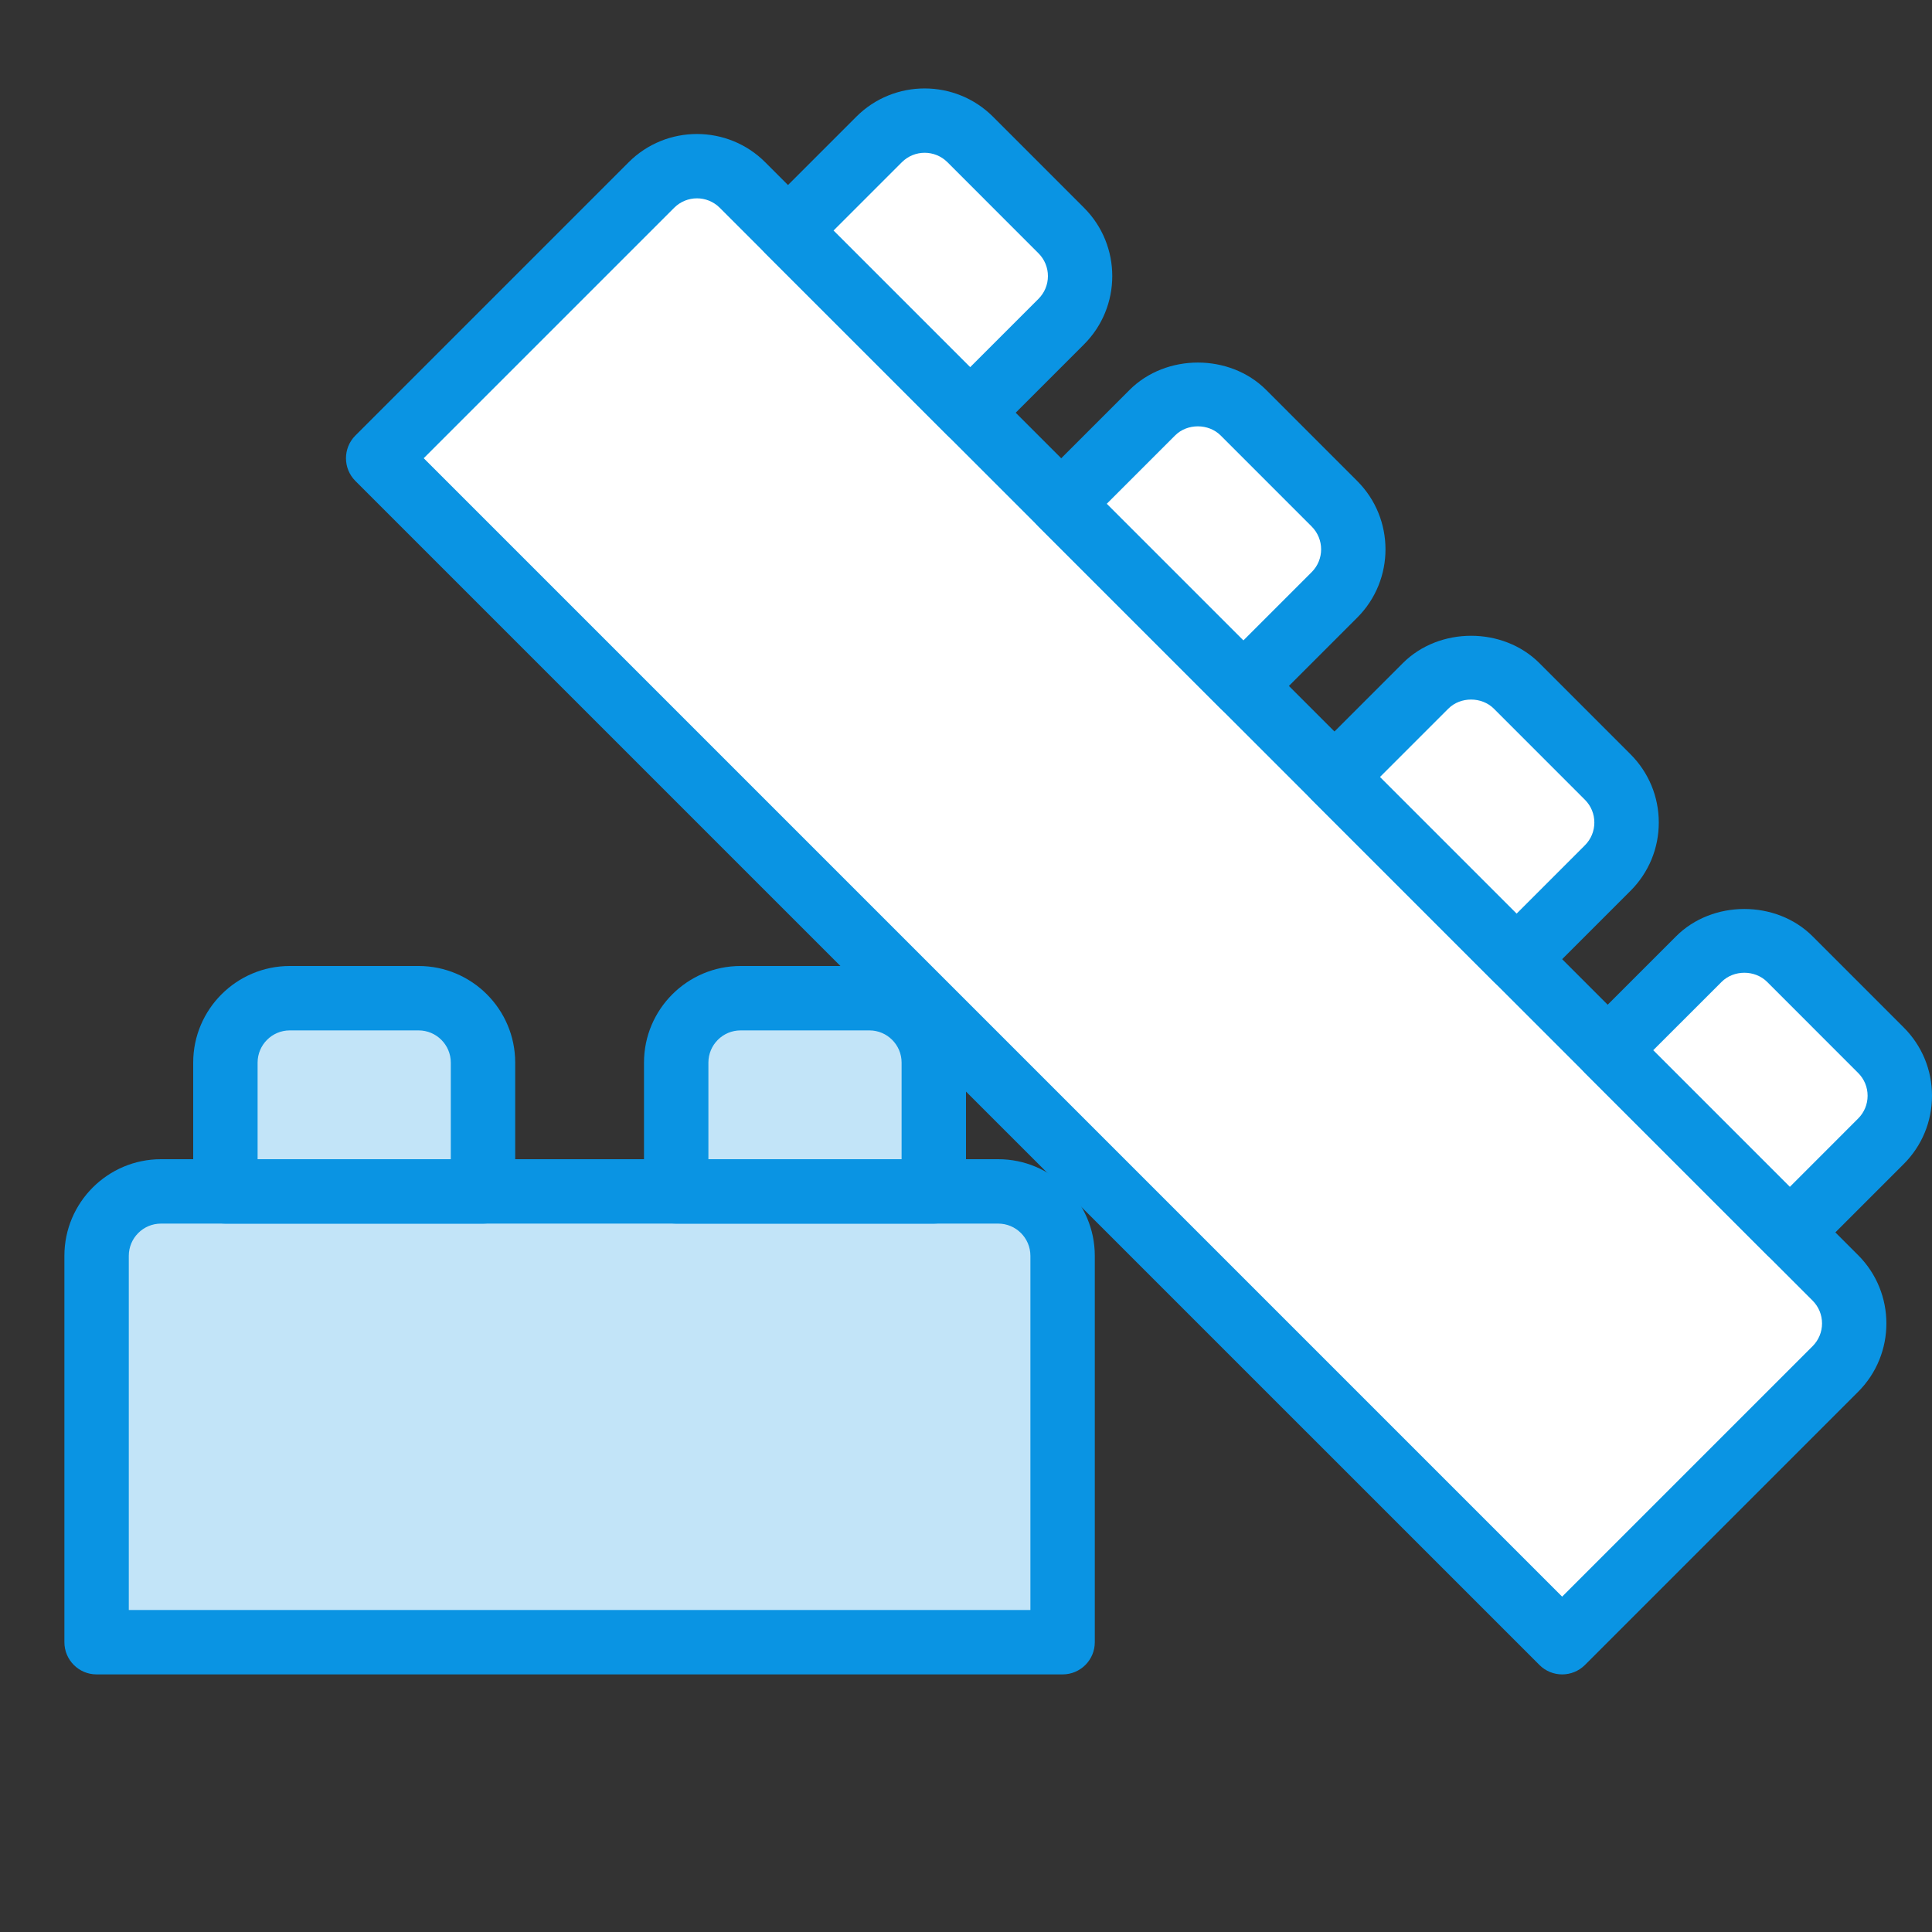 <?xml version="1.0" ?><!DOCTYPE svg  PUBLIC '-//W3C//DTD SVG 1.1//EN'  'http://www.w3.org/Graphics/SVG/1.1/DTD/svg11.dtd'><svg height="60px" id="Layer_1" style="enable-background:new 0 0 60 60;" version="1.1" viewBox="0 0 60 60" width="60px" xml:space="preserve" xmlns="http://www.w3.org/2000/svg" xmlns:xlink="http://www.w3.org/1999/xlink"><rect x="0" y="0" width="60" height="60" fill="#333333" stroke="none"/><style type="text/css">
	.st0{fill:#FFFFFF;}
	.st1{fill:#0A94E3;}
	.st2{fill:#DAE3E6;}
	.st3{fill:#DD5089;}
	.st4{fill:#C2E4F8;}
	.st5{fill-rule:evenodd;clip-rule:evenodd;fill:#FFFFFF;}
	.st6{fill:#EFEAE1;}
	
		.st7{fill-rule:evenodd;clip-rule:evenodd;fill:none;stroke:#0A94E3;stroke-width:2;stroke-linecap:round;stroke-linejoin:round;stroke-miterlimit:10;}
	.st8{fill-rule:evenodd;clip-rule:evenodd;fill:#FFCC00;}
	.st9{fill-rule:evenodd;clip-rule:evenodd;fill:#76D03B;}
	.st10{fill:#FFCC00;}
	.st11{fill:#81D4EF;}
	.st12{fill-rule:evenodd;clip-rule:evenodd;fill:#C2E4F8;}
	.st13{fill:#F1B5A4;}
	.st14{fill:#EFDCD2;}
	.st15{fill:#9F85E5;}
	.st16{fill:#A6ACB2;}
</style><path class="st4" d="M33,51h-30v-12c0-1.105,0.895-2,2-2h26c1.105,0,2,0.895,2,2V51z"/><path class="st1" d="M33,52H3c-0.553,0-1-0.448-1-1V39c0-1.654,1.346-3,3-3h26c1.654,0,3,1.346,3,3v12  C34,51.552,33.553,52,33,52z M4,50h28V39c0-0.551-0.448-1-1-1H5c-0.552,0-1,0.449-1,1V50z"/><path class="st4" d="M15,37h-8v-4c0-1.105,0.895-2,2-2h4c1.105,0,2,0.895,2,2  V37z"/><path class="st1" d="M15,38H7c-0.553,0-1-0.448-1-1v-4c0-1.654,1.346-3,3-3h4c1.654,0,3,1.346,3,3v4  C16,37.552,15.553,38,15,38z M8,36h6v-3c0-0.551-0.448-1-1-1H9c-0.552,0-1,0.449-1,1V36z"/><path class="st4" d="M29,37h-8v-4c0-1.105,0.895-2,2-2h4  c1.105,0,2,0.895,2,2V37z"/><path class="st1" d="M29,38h-8c-0.553,0-1-0.448-1-1v-4c0-1.654,1.346-3,3-3h4c1.654,0,3,1.346,3,3v4  C30,37.552,29.553,38,29,38z M22,36h6v-3c0-0.551-0.448-1-1-1h-4c-0.552,0-1,0.449-1,1V36z"/><path class="st0" d="M48.515,51L11.745,14.23l8.485-8.485  c0.781-0.781,2.047-0.781,2.829,0l33.941,33.941c0.781,0.781,0.781,2.047,0,2.828  L48.515,51z"/><path class="st1" d="M48.515,52c-0.256,0-0.512-0.098-0.707-0.293L11.038,14.938  c-0.391-0.391-0.391-1.023,0-1.414l8.485-8.485c1.17-1.17,3.072-1.17,4.242,0  l33.941,33.941c1.17,1.17,1.17,3.073,0,4.243l-8.485,8.485  C49.026,51.902,48.771,52,48.515,52z M13.159,14.23l35.355,35.355l7.778-7.778  c0.188-0.189,0.293-0.44,0.293-0.707c0-0.267-0.104-0.519-0.293-0.708  L22.352,6.452c-0.391-0.39-1.023-0.39-1.414,0L13.159,14.23z"/><path class="st0" d="M30.13,12.816l-5.657-5.657l2.828-2.828  c0.781-0.781,2.047-0.781,2.828,0l2.828,2.828c0.781,0.781,0.781,2.047,0,2.828  L30.13,12.816z"/><path class="st1" d="M30.13,13.816c-0.256,0-0.512-0.098-0.707-0.293L23.766,7.866  c-0.188-0.188-0.293-0.442-0.293-0.707s0.105-0.52,0.293-0.707l2.829-2.829  c1.17-1.17,3.072-1.167,4.242-0l2.828,2.829  c1.17,1.17,1.17,3.073,0,4.243l-2.828,2.828  C30.642,13.718,30.386,13.816,30.13,13.816z M25.887,7.159l4.243,4.243l2.121-2.121  c0.188-0.189,0.293-0.44,0.293-0.707c0-0.267-0.104-0.519-0.293-0.708  l-2.828-2.829c-0.391-0.39-1.023-0.39-1.414,0L25.887,7.159z"/><path class="st0" d="M38.615,21.301l-5.657-5.657l2.828-2.829  c0.781-0.781,2.047-0.781,2.828,0l2.829,2.829c0.781,0.781,0.781,2.047,0,2.828  L38.615,21.301z"/><path class="st1" d="M38.615,22.301c-0.256,0-0.512-0.098-0.707-0.293l-5.657-5.657  c-0.188-0.188-0.293-0.442-0.293-0.707S32.063,15.125,32.251,14.938l2.829-2.829  c1.133-1.132,3.109-1.133,4.242-0l2.828,2.829  c1.17,1.17,1.17,3.073,0,4.243l-2.828,2.828  C39.127,22.204,38.871,22.301,38.615,22.301z M34.372,15.645l4.243,4.243  l2.121-2.121c0.39-0.39,0.39-1.024,0-1.415l-2.828-2.829  c-0.378-0.377-1.038-0.377-1.414,0L34.372,15.645z"/><path class="st0" d="M47.1,29.787l-5.657-5.657l2.828-2.828  c0.781-0.781,2.047-0.781,2.828,0l2.828,2.828c0.781,0.781,0.781,2.047,0,2.828  L47.1,29.787z"/><path class="st1" d="M47.101,30.787c-0.266,0-0.52-0.105-0.707-0.293l-5.657-5.657  c-0.188-0.188-0.293-0.442-0.293-0.707s0.105-0.52,0.293-0.707l2.829-2.829  c1.132-1.132,3.108-1.133,4.242-0l2.828,2.829  c0.566,0.566,0.879,1.32,0.879,2.121s-0.312,1.555-0.879,2.122l-2.828,2.828  C47.62,30.681,47.366,30.787,47.101,30.787z M42.857,24.13l4.243,4.243  l2.121-2.122c0.189-0.189,0.293-0.44,0.293-0.707s-0.104-0.518-0.293-0.707  l-2.828-2.829c-0.378-0.377-1.038-0.377-1.414,0L42.857,24.13z"/><path class="st0" d="M55.586,38.272L49.929,32.615l2.828-2.828  c0.781-0.781,2.047-0.781,2.828,0l2.828,2.828c0.781,0.781,0.781,2.047,0,2.829  L55.586,38.272z"/><path class="st1" d="M55.586,39.272c-0.266,0-0.52-0.105-0.707-0.293l-5.657-5.657  c-0.188-0.188-0.293-0.442-0.293-0.707s0.105-0.52,0.293-0.707l2.829-2.829  c1.13-1.132,3.108-1.134,4.242,0l2.828,2.829C59.688,32.475,60,33.228,60,34.029  s-0.312,1.555-0.879,2.122l-2.828,2.828C56.105,39.167,55.852,39.272,55.586,39.272z   M51.343,32.615l4.243,4.243l2.121-2.122C57.896,34.547,58,34.296,58,34.029  s-0.104-0.518-0.293-0.707l-2.828-2.829c-0.38-0.379-1.037-0.376-1.413-0  L51.343,32.615z"/></svg>